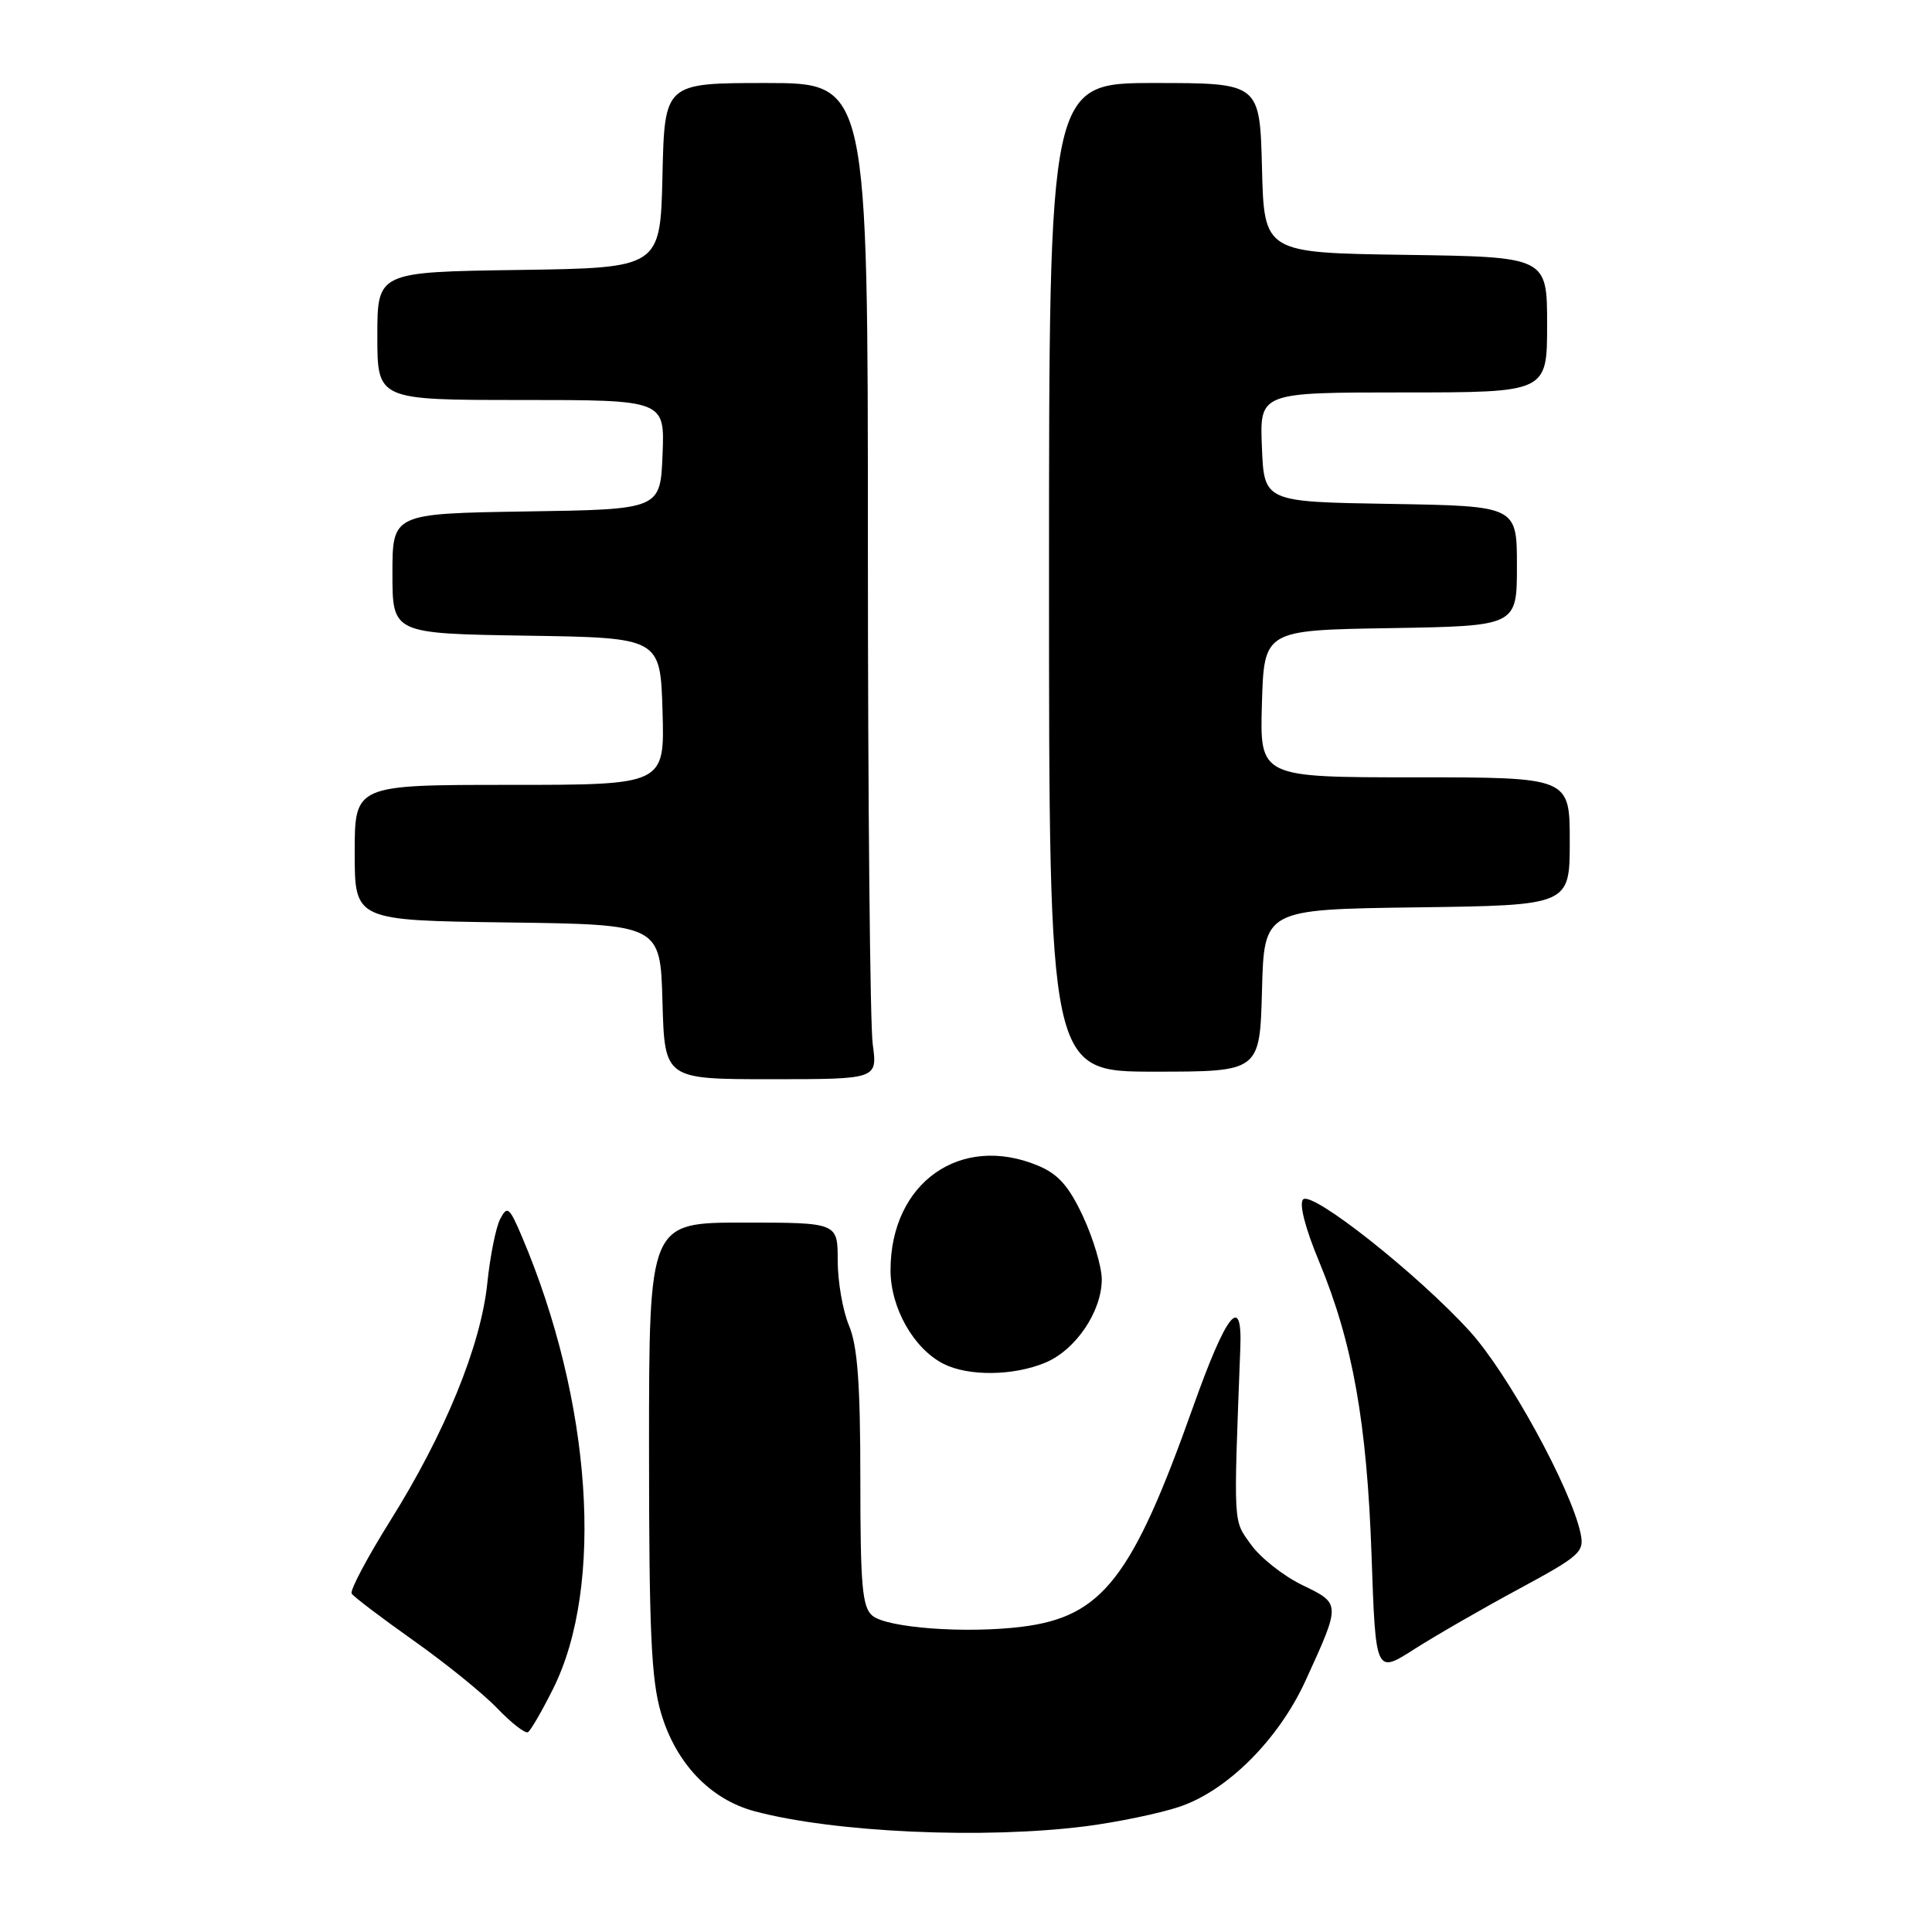 <?xml version="1.0" encoding="UTF-8" standalone="no"?>
<!DOCTYPE svg PUBLIC "-//W3C//DTD SVG 1.1//EN" "http://www.w3.org/Graphics/SVG/1.1/DTD/svg11.dtd" >
<svg xmlns="http://www.w3.org/2000/svg" xmlns:xlink="http://www.w3.org/1999/xlink" version="1.1" viewBox="0 0 256 256">
 <g >
 <path fill="currentColor"
d=" M 144.00 241.97 C 148.12 241.43 153.63 240.29 156.24 239.42 C 162.60 237.31 169.41 230.51 172.98 222.72 C 177.69 212.42 177.69 212.51 172.54 210.02 C 170.05 208.81 167.00 206.40 165.76 204.66 C 163.38 201.33 163.44 202.56 164.35 178.59 C 164.63 171.32 162.52 173.96 158.08 186.45 C 150.03 209.11 146.06 214.22 135.44 215.55 C 128.01 216.48 117.56 215.71 115.60 214.09 C 114.25 212.96 114.00 210.16 114.00 196.00 C 114.00 183.37 113.63 178.36 112.50 175.65 C 111.67 173.68 111.00 169.80 111.00 167.03 C 111.00 162.00 111.00 162.00 98.50 162.00 C 86.00 162.00 86.00 162.00 86.00 191.82 C 86.00 216.22 86.29 222.61 87.60 227.02 C 89.57 233.65 94.10 238.41 99.95 239.99 C 110.48 242.82 130.47 243.72 144.00 241.97 Z  M 73.27 223.81 C 80.11 210.18 78.42 185.67 69.15 163.84 C 67.49 159.94 67.22 159.72 66.28 161.52 C 65.71 162.61 64.94 166.44 64.57 170.04 C 63.71 178.31 58.98 189.89 51.74 201.46 C 48.66 206.38 46.34 210.75 46.60 211.16 C 46.85 211.57 50.53 214.36 54.78 217.37 C 59.03 220.37 64.03 224.42 65.91 226.38 C 67.78 228.33 69.61 229.74 69.96 229.52 C 70.32 229.30 71.81 226.73 73.27 223.81 Z  M 201.25 210.55 C 209.41 206.14 209.96 205.65 209.43 203.16 C 208.15 197.17 199.79 181.93 194.74 176.39 C 187.82 168.79 173.85 157.75 172.67 158.93 C 172.11 159.49 172.95 162.75 174.79 167.17 C 179.24 177.89 181.13 188.52 181.74 206.15 C 182.28 221.80 182.28 221.80 187.39 218.53 C 190.20 216.74 196.44 213.14 201.25 210.55 Z  M 138.51 180.56 C 142.54 178.88 146.00 173.77 145.99 169.50 C 145.98 167.85 144.87 164.12 143.52 161.21 C 141.64 157.17 140.23 155.58 137.56 154.46 C 127.27 150.16 118.00 156.73 118.00 168.31 C 118.00 173.30 121.07 178.72 125.03 180.72 C 128.34 182.39 134.29 182.32 138.51 180.56 Z  M 115.64 138.36 C 115.29 135.81 115.00 106.11 115.00 72.36 C 115.00 11.00 115.00 11.00 101.53 11.00 C 88.06 11.00 88.06 11.00 87.78 23.25 C 87.50 35.50 87.50 35.50 68.75 35.77 C 50.00 36.04 50.00 36.04 50.00 44.52 C 50.00 53.00 50.00 53.00 69.04 53.00 C 88.09 53.00 88.09 53.00 87.79 60.25 C 87.50 67.50 87.50 67.50 69.75 67.77 C 52.00 68.05 52.00 68.05 52.00 76.00 C 52.00 83.95 52.00 83.95 69.75 84.23 C 87.50 84.50 87.50 84.50 87.79 94.25 C 88.07 104.00 88.07 104.00 67.54 104.00 C 47.00 104.00 47.00 104.00 47.00 112.98 C 47.00 121.96 47.00 121.96 67.25 122.23 C 87.50 122.50 87.50 122.50 87.78 132.75 C 88.07 143.00 88.07 143.00 102.17 143.00 C 116.27 143.00 116.27 143.00 115.64 138.36 Z  M 167.22 131.25 C 167.50 120.50 167.50 120.50 187.75 120.23 C 208.00 119.96 208.00 119.96 208.00 111.48 C 208.00 103.00 208.00 103.00 187.46 103.00 C 166.93 103.00 166.93 103.00 167.21 93.25 C 167.50 83.50 167.50 83.50 184.25 83.23 C 201.00 82.95 201.00 82.95 201.00 75.00 C 201.00 67.05 201.00 67.05 184.25 66.77 C 167.50 66.50 167.50 66.50 167.21 59.25 C 166.91 52.00 166.91 52.00 185.96 52.00 C 205.00 52.00 205.00 52.00 205.00 43.02 C 205.00 34.04 205.00 34.04 186.25 33.77 C 167.50 33.50 167.50 33.50 167.22 22.25 C 166.93 11.00 166.93 11.00 152.97 11.00 C 139.00 11.00 139.00 11.00 139.00 76.50 C 139.00 142.00 139.00 142.00 152.97 142.00 C 166.93 142.00 166.93 142.00 167.22 131.25 Z "/>
</g>
</svg>